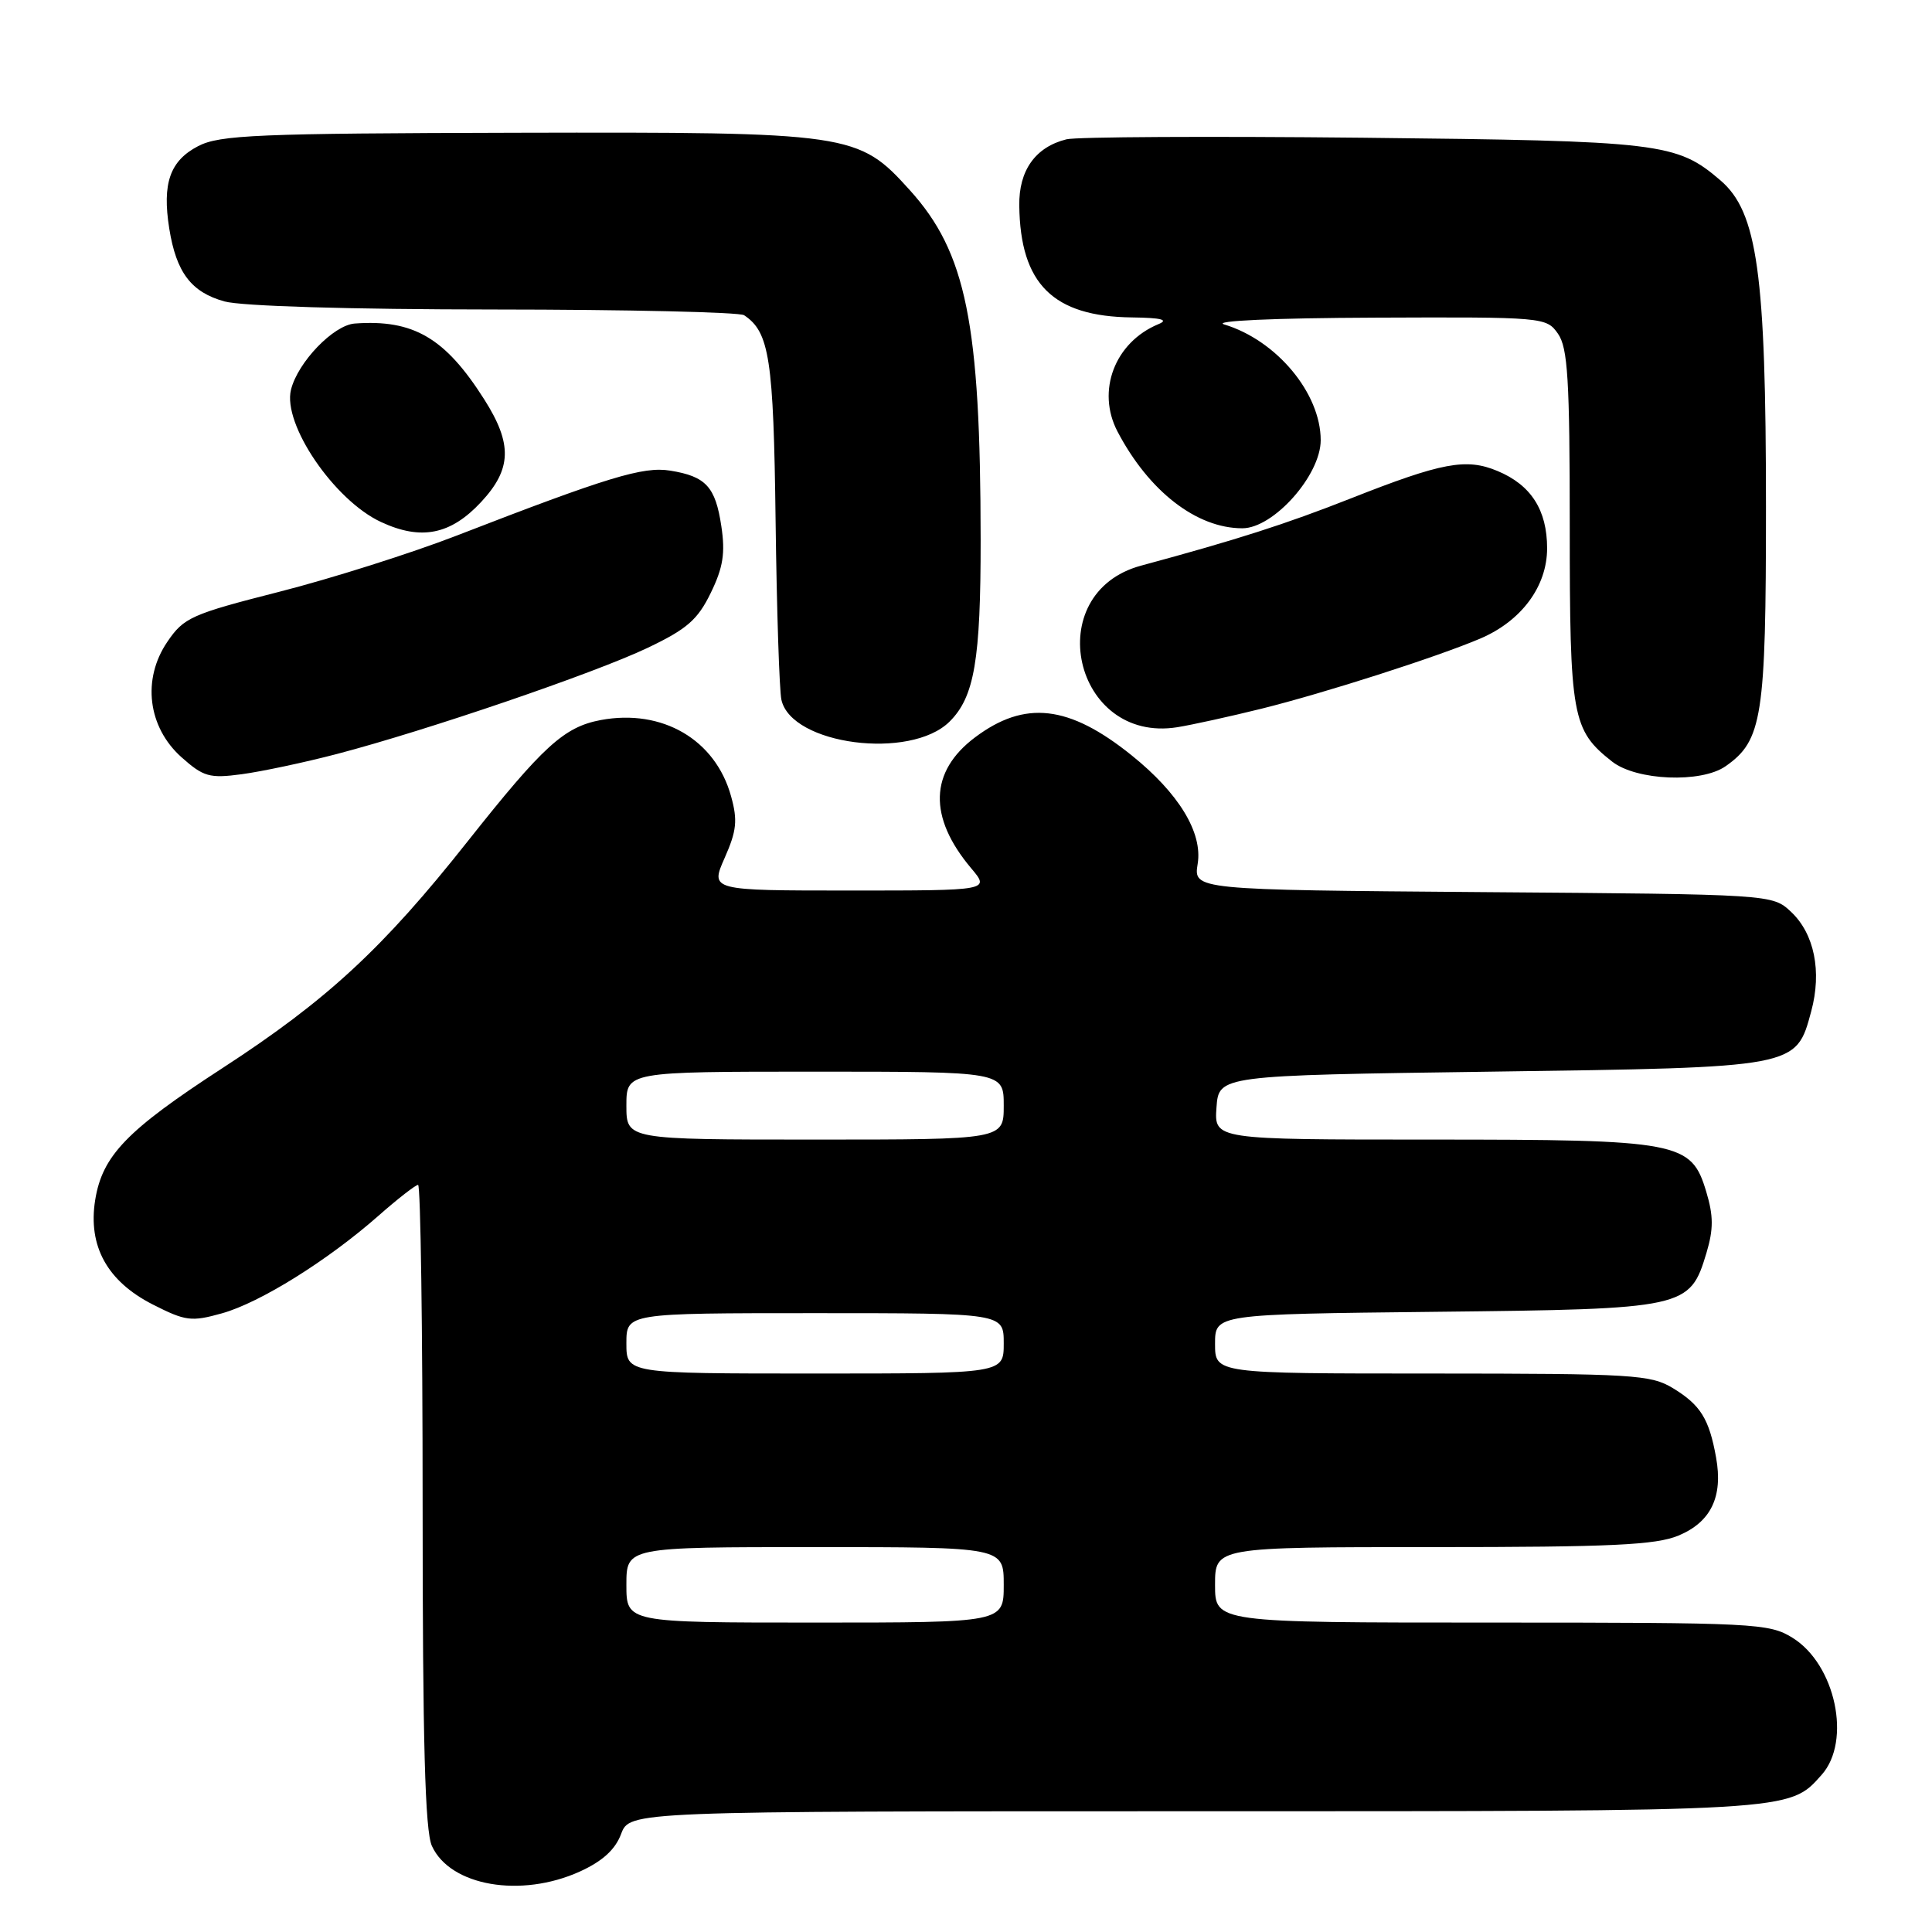 <?xml version="1.0" encoding="UTF-8" standalone="no"?>
<!DOCTYPE svg PUBLIC "-//W3C//DTD SVG 1.1//EN" "http://www.w3.org/Graphics/SVG/1.1/DTD/svg11.dtd" >
<svg xmlns="http://www.w3.org/2000/svg" xmlns:xlink="http://www.w3.org/1999/xlink" version="1.1" viewBox="0 0 256 256">
 <g >
 <path fill="currentColor"
d=" M 76.83 247.99 C 79.82 246.63 81.52 245.09 82.30 243.01 C 83.44 240.00 83.44 240.00 158.25 240.00 C 238.02 240.00 237.02 240.06 241.38 235.17 C 245.37 230.69 243.21 220.53 237.51 217.01 C 234.41 215.09 232.57 215.00 197.63 215.00 C 161.00 215.00 161.00 215.00 161.00 210.00 C 161.00 205.00 161.00 205.00 189.88 205.00 C 213.52 205.00 219.42 204.72 222.41 203.47 C 226.71 201.68 228.33 198.32 227.39 193.13 C 226.47 188.00 225.33 186.17 221.69 183.95 C 218.73 182.15 216.45 182.01 189.75 182.00 C 161.00 182.00 161.00 182.00 161.00 178.07 C 161.00 174.14 161.00 174.14 190.30 173.82 C 223.44 173.46 223.91 173.35 226.12 166.00 C 227.05 162.88 227.05 161.11 226.09 157.92 C 224.10 151.28 222.63 151.00 189.47 151.00 C 160.89 151.00 160.89 151.00 161.19 146.75 C 161.50 142.50 161.50 142.50 197.55 142.00 C 238.27 141.44 237.98 141.49 240.00 133.99 C 241.42 128.72 240.41 123.73 237.33 120.83 C 234.84 118.50 234.84 118.50 196.49 118.21 C 158.14 117.91 158.14 117.91 158.70 114.45 C 159.37 110.32 156.19 105.10 149.94 100.08 C 141.65 93.41 135.80 92.74 129.19 97.71 C 123.16 102.24 122.98 108.26 128.67 115.03 C 131.18 118.00 131.18 118.00 112.65 118.00 C 94.11 118.00 94.11 118.00 96.02 113.68 C 97.61 110.09 97.76 108.70 96.87 105.51 C 94.80 98.00 87.76 93.89 79.60 95.41 C 74.74 96.33 71.98 98.84 61.97 111.48 C 50.72 125.70 43.31 132.54 29.46 141.54 C 16.78 149.78 13.56 153.13 12.61 159.02 C 11.64 165.12 14.21 169.78 20.24 172.85 C 24.59 175.06 25.35 175.16 29.42 174.02 C 34.46 172.61 43.43 167.02 50.20 161.05 C 52.73 158.82 55.08 157.00 55.40 157.00 C 55.73 157.00 56.00 176.10 56.00 199.45 C 56.00 230.84 56.32 242.61 57.23 244.60 C 59.65 249.91 69.02 251.53 76.83 247.99 Z  M 44.63 99.91 C 56.55 96.79 78.72 89.22 85.80 85.85 C 91.03 83.36 92.45 82.12 94.18 78.56 C 95.82 75.20 96.12 73.28 95.58 69.72 C 94.80 64.50 93.54 63.12 88.80 62.36 C 85.24 61.78 80.53 63.21 60.51 70.97 C 54.47 73.31 43.89 76.66 37.02 78.41 C 25.36 81.38 24.35 81.83 22.17 85.05 C 18.80 90.00 19.58 96.34 24.04 100.33 C 26.96 102.93 27.75 103.16 32.02 102.59 C 34.63 102.24 40.31 101.04 44.63 99.91 Z  M 228.65 101.53 C 233.52 98.12 234.00 95.06 234.00 67.16 C 234.00 36.23 232.87 28.11 227.98 23.91 C 222.15 18.91 220.12 18.67 180.59 18.25 C 160.28 18.04 142.61 18.13 141.31 18.46 C 137.19 19.49 134.99 22.58 135.06 27.25 C 135.19 37.63 139.54 41.94 150.00 42.06 C 153.89 42.11 154.92 42.37 153.50 42.95 C 147.71 45.35 145.25 51.80 148.08 57.19 C 152.23 65.10 158.55 70.00 164.62 70.00 C 168.75 70.00 175.00 62.97 175.00 58.33 C 175.00 52.10 169.14 45.08 162.21 42.99 C 160.61 42.51 168.78 42.14 182.19 42.09 C 204.56 42.00 204.91 42.03 206.44 44.22 C 207.74 46.08 208.00 50.28 208.00 69.77 C 208.00 95.04 208.30 96.73 213.61 100.91 C 216.82 103.44 225.42 103.79 228.65 101.53 Z  M 125.82 95.62 C 129.12 92.35 129.95 87.44 129.94 71.50 C 129.92 42.79 128.03 33.46 120.55 25.19 C 113.72 17.62 112.79 17.49 68.50 17.59 C 34.06 17.67 29.12 17.88 26.26 19.36 C 22.52 21.30 21.47 24.29 22.43 30.30 C 23.36 36.11 25.34 38.72 29.74 39.94 C 31.98 40.57 46.40 41.00 65.50 41.01 C 83.10 41.02 98.00 41.36 98.60 41.77 C 101.96 44.01 102.50 47.54 102.77 69.00 C 102.92 80.83 103.27 91.50 103.54 92.72 C 104.85 98.70 120.64 100.75 125.82 95.62 Z  M 167.14 93.91 C 175.48 91.84 190.39 87.06 196.13 84.62 C 201.60 82.29 205.00 77.70 205.00 72.65 C 205.00 67.58 202.87 64.26 198.43 62.41 C 194.28 60.67 191.08 61.27 178.97 66.05 C 170.35 69.45 163.85 71.53 151.20 74.95 C 137.76 78.58 142.24 98.56 156.00 96.36 C 157.93 96.05 162.94 94.95 167.14 93.91 Z  M 63.75 66.52 C 67.81 62.16 67.92 58.83 64.17 52.93 C 58.99 44.76 54.78 42.30 47.00 42.87 C 44.19 43.08 39.47 47.98 38.56 51.63 C 37.41 56.19 44.28 66.29 50.49 69.17 C 55.80 71.64 59.71 70.86 63.75 66.52 Z  M 83.00 210.00 C 83.00 205.00 83.00 205.00 108.00 205.00 C 133.00 205.00 133.00 205.00 133.00 210.00 C 133.00 215.00 133.00 215.00 108.00 215.00 C 83.00 215.00 83.00 215.00 83.00 210.00 Z  M 83.00 178.00 C 83.00 174.00 83.00 174.00 108.00 174.00 C 133.00 174.00 133.00 174.00 133.00 178.00 C 133.00 182.00 133.00 182.00 108.00 182.00 C 83.00 182.00 83.00 182.00 83.00 178.00 Z  M 83.00 146.50 C 83.00 142.00 83.00 142.00 108.00 142.00 C 133.00 142.00 133.00 142.00 133.00 146.50 C 133.00 151.00 133.00 151.00 108.00 151.00 C 83.00 151.00 83.00 151.00 83.00 146.50 Z "/>
</g>
</svg>
